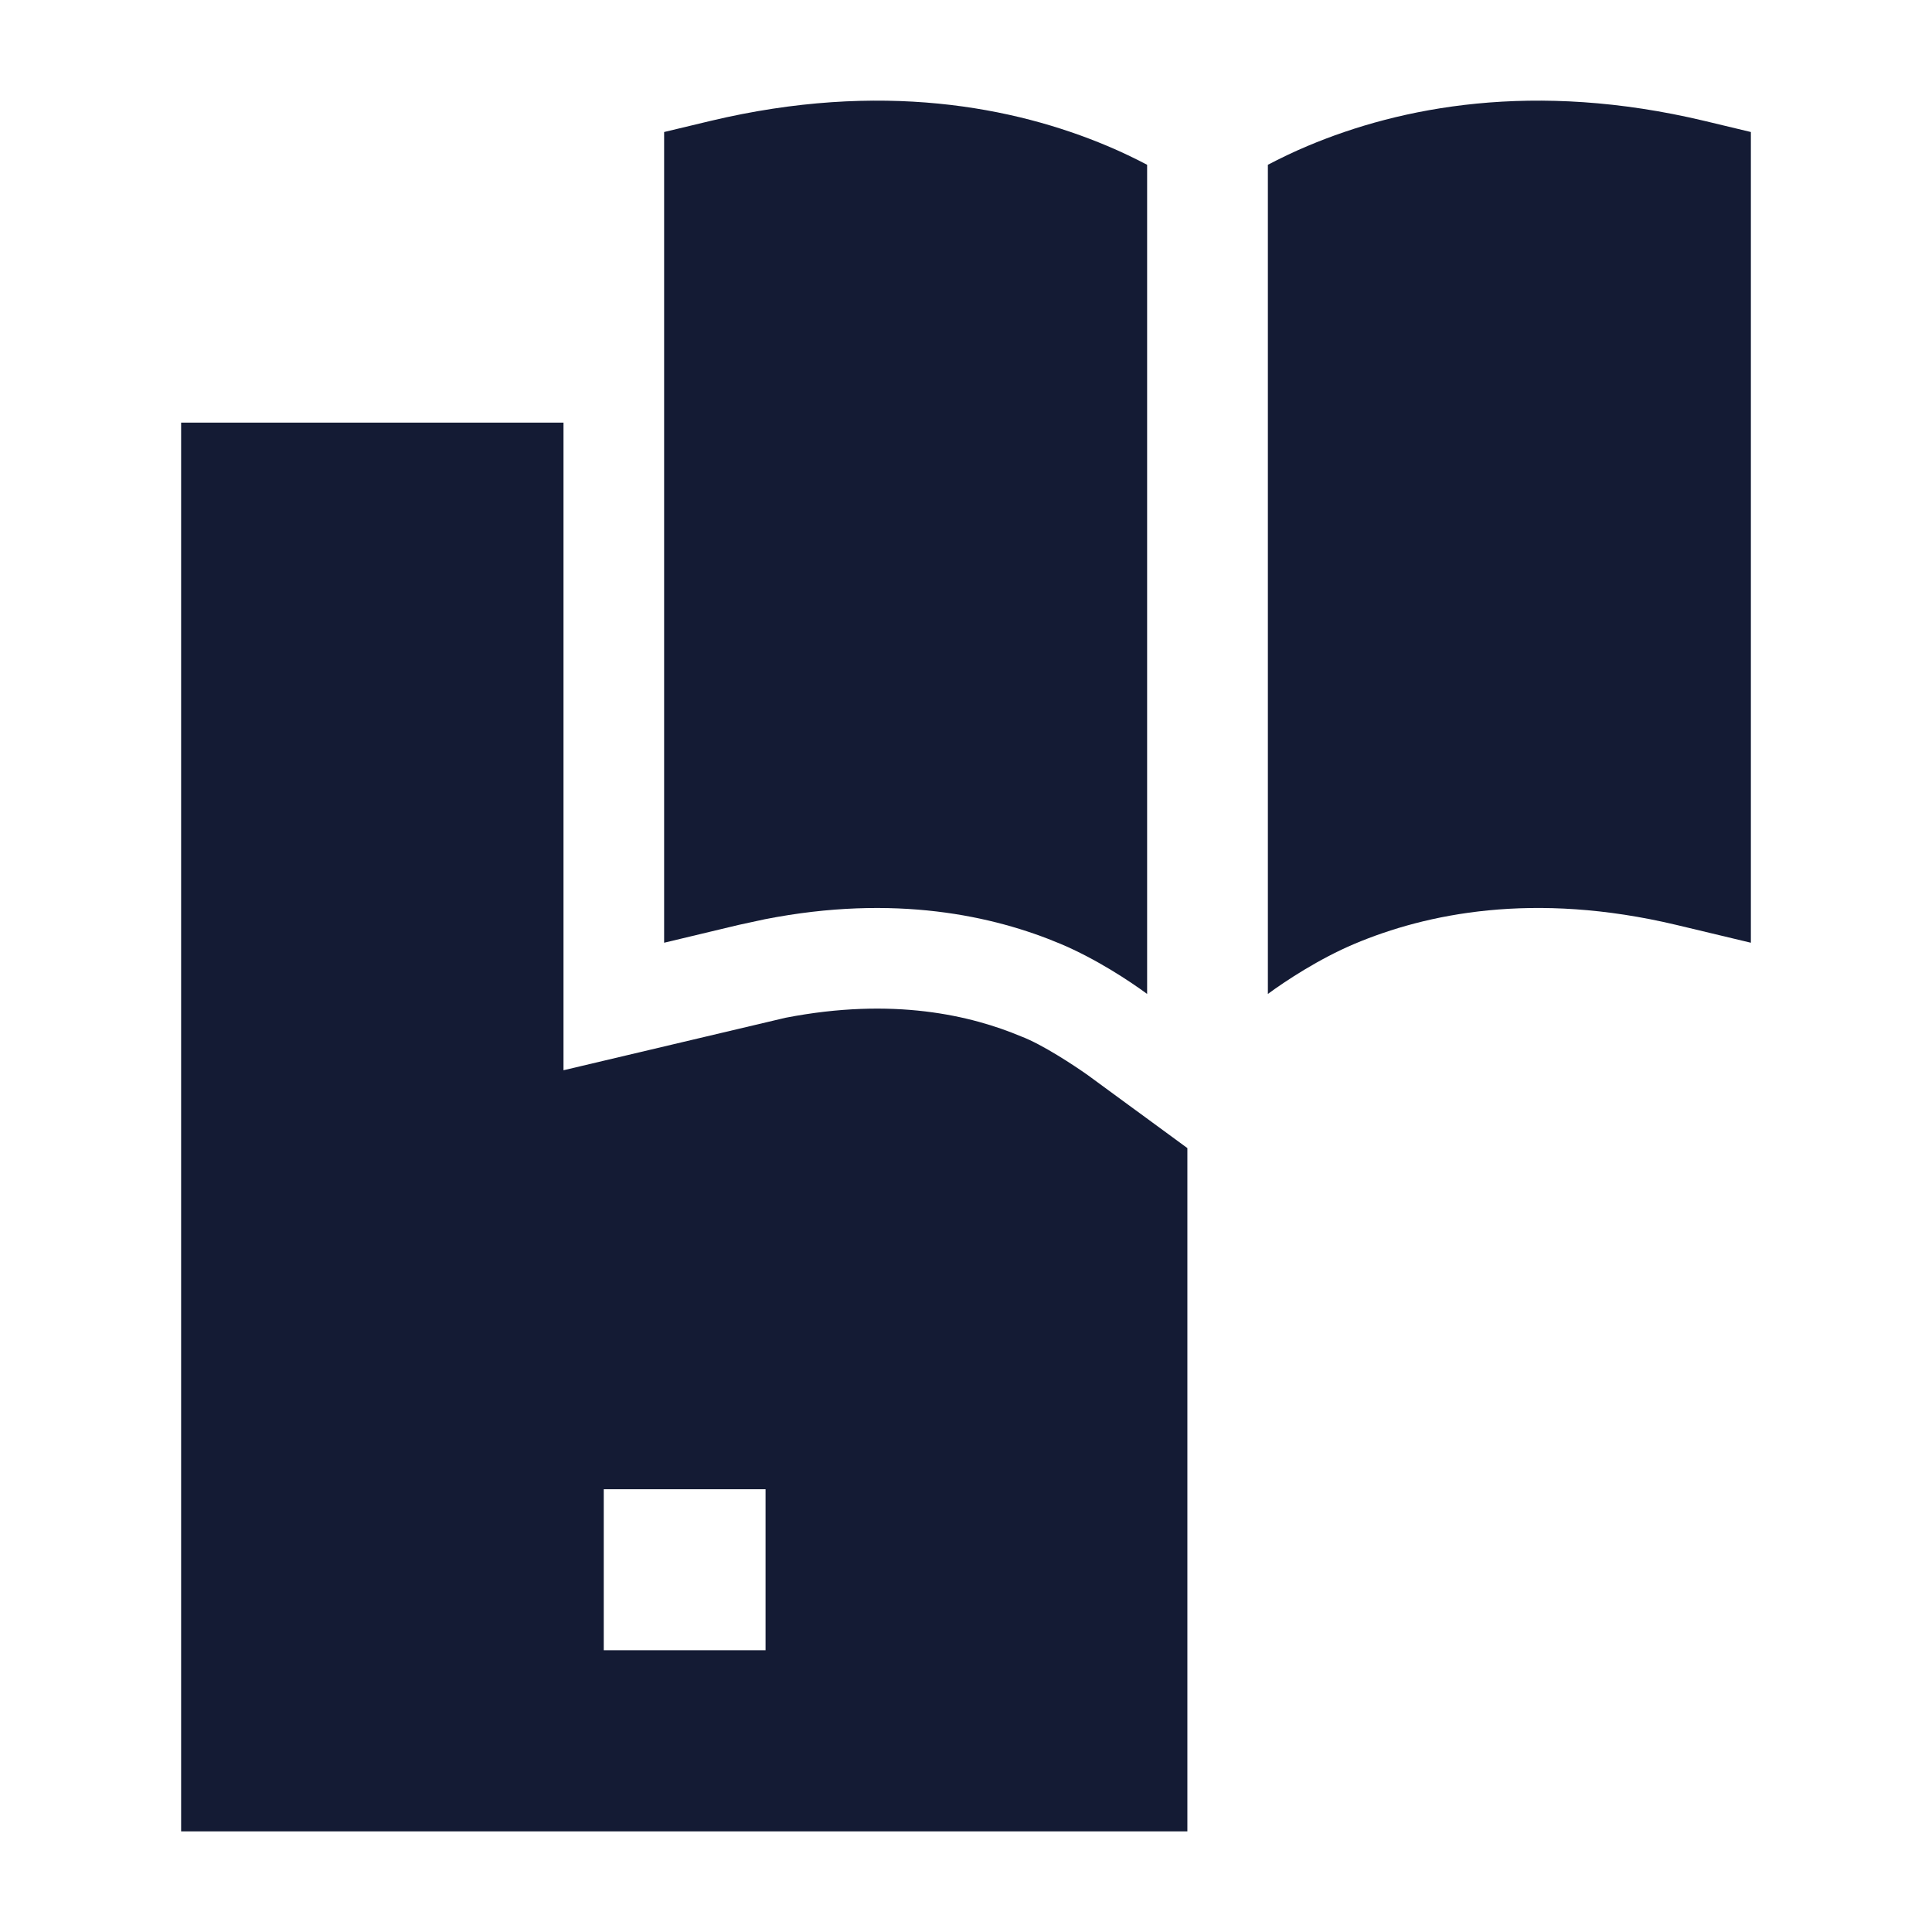<svg width="24" height="24" viewBox="0 0 24 24" fill="none" xmlns="http://www.w3.org/2000/svg">
<path d="M7 13.295L9.758 12.643C11.098 12.383 12.068 12.615 12.688 12.876C12.944 12.972 13.344 13.236 13.512 13.355L14.75 14.262V22.75H2.25V5.25H7V13.295ZM7.5 18.5V20.5H9.51V18.5H7.5Z" fill="#141B34"/>
<path d="M13.753 1.812C12.608 1.33 10.946 0.997 8.826 1.502L8.25 1.64V11.711L9.174 11.49L9.502 11.419C11.119 11.102 12.346 11.377 13.172 11.724C13.616 11.911 14.032 12.187 14.25 12.347V2.047C14.097 1.967 13.932 1.887 13.753 1.812Z" fill="#141B34"/>
<path d="M21.174 1.502C19.054 0.997 17.392 1.33 16.247 1.812C16.068 1.887 15.903 1.967 15.75 2.047V12.347C15.968 12.187 16.384 11.911 16.828 11.724C17.709 11.353 19.046 11.066 20.826 11.49L21.75 11.711V1.64L21.174 1.502Z" fill="#141B34"/>
</svg>

